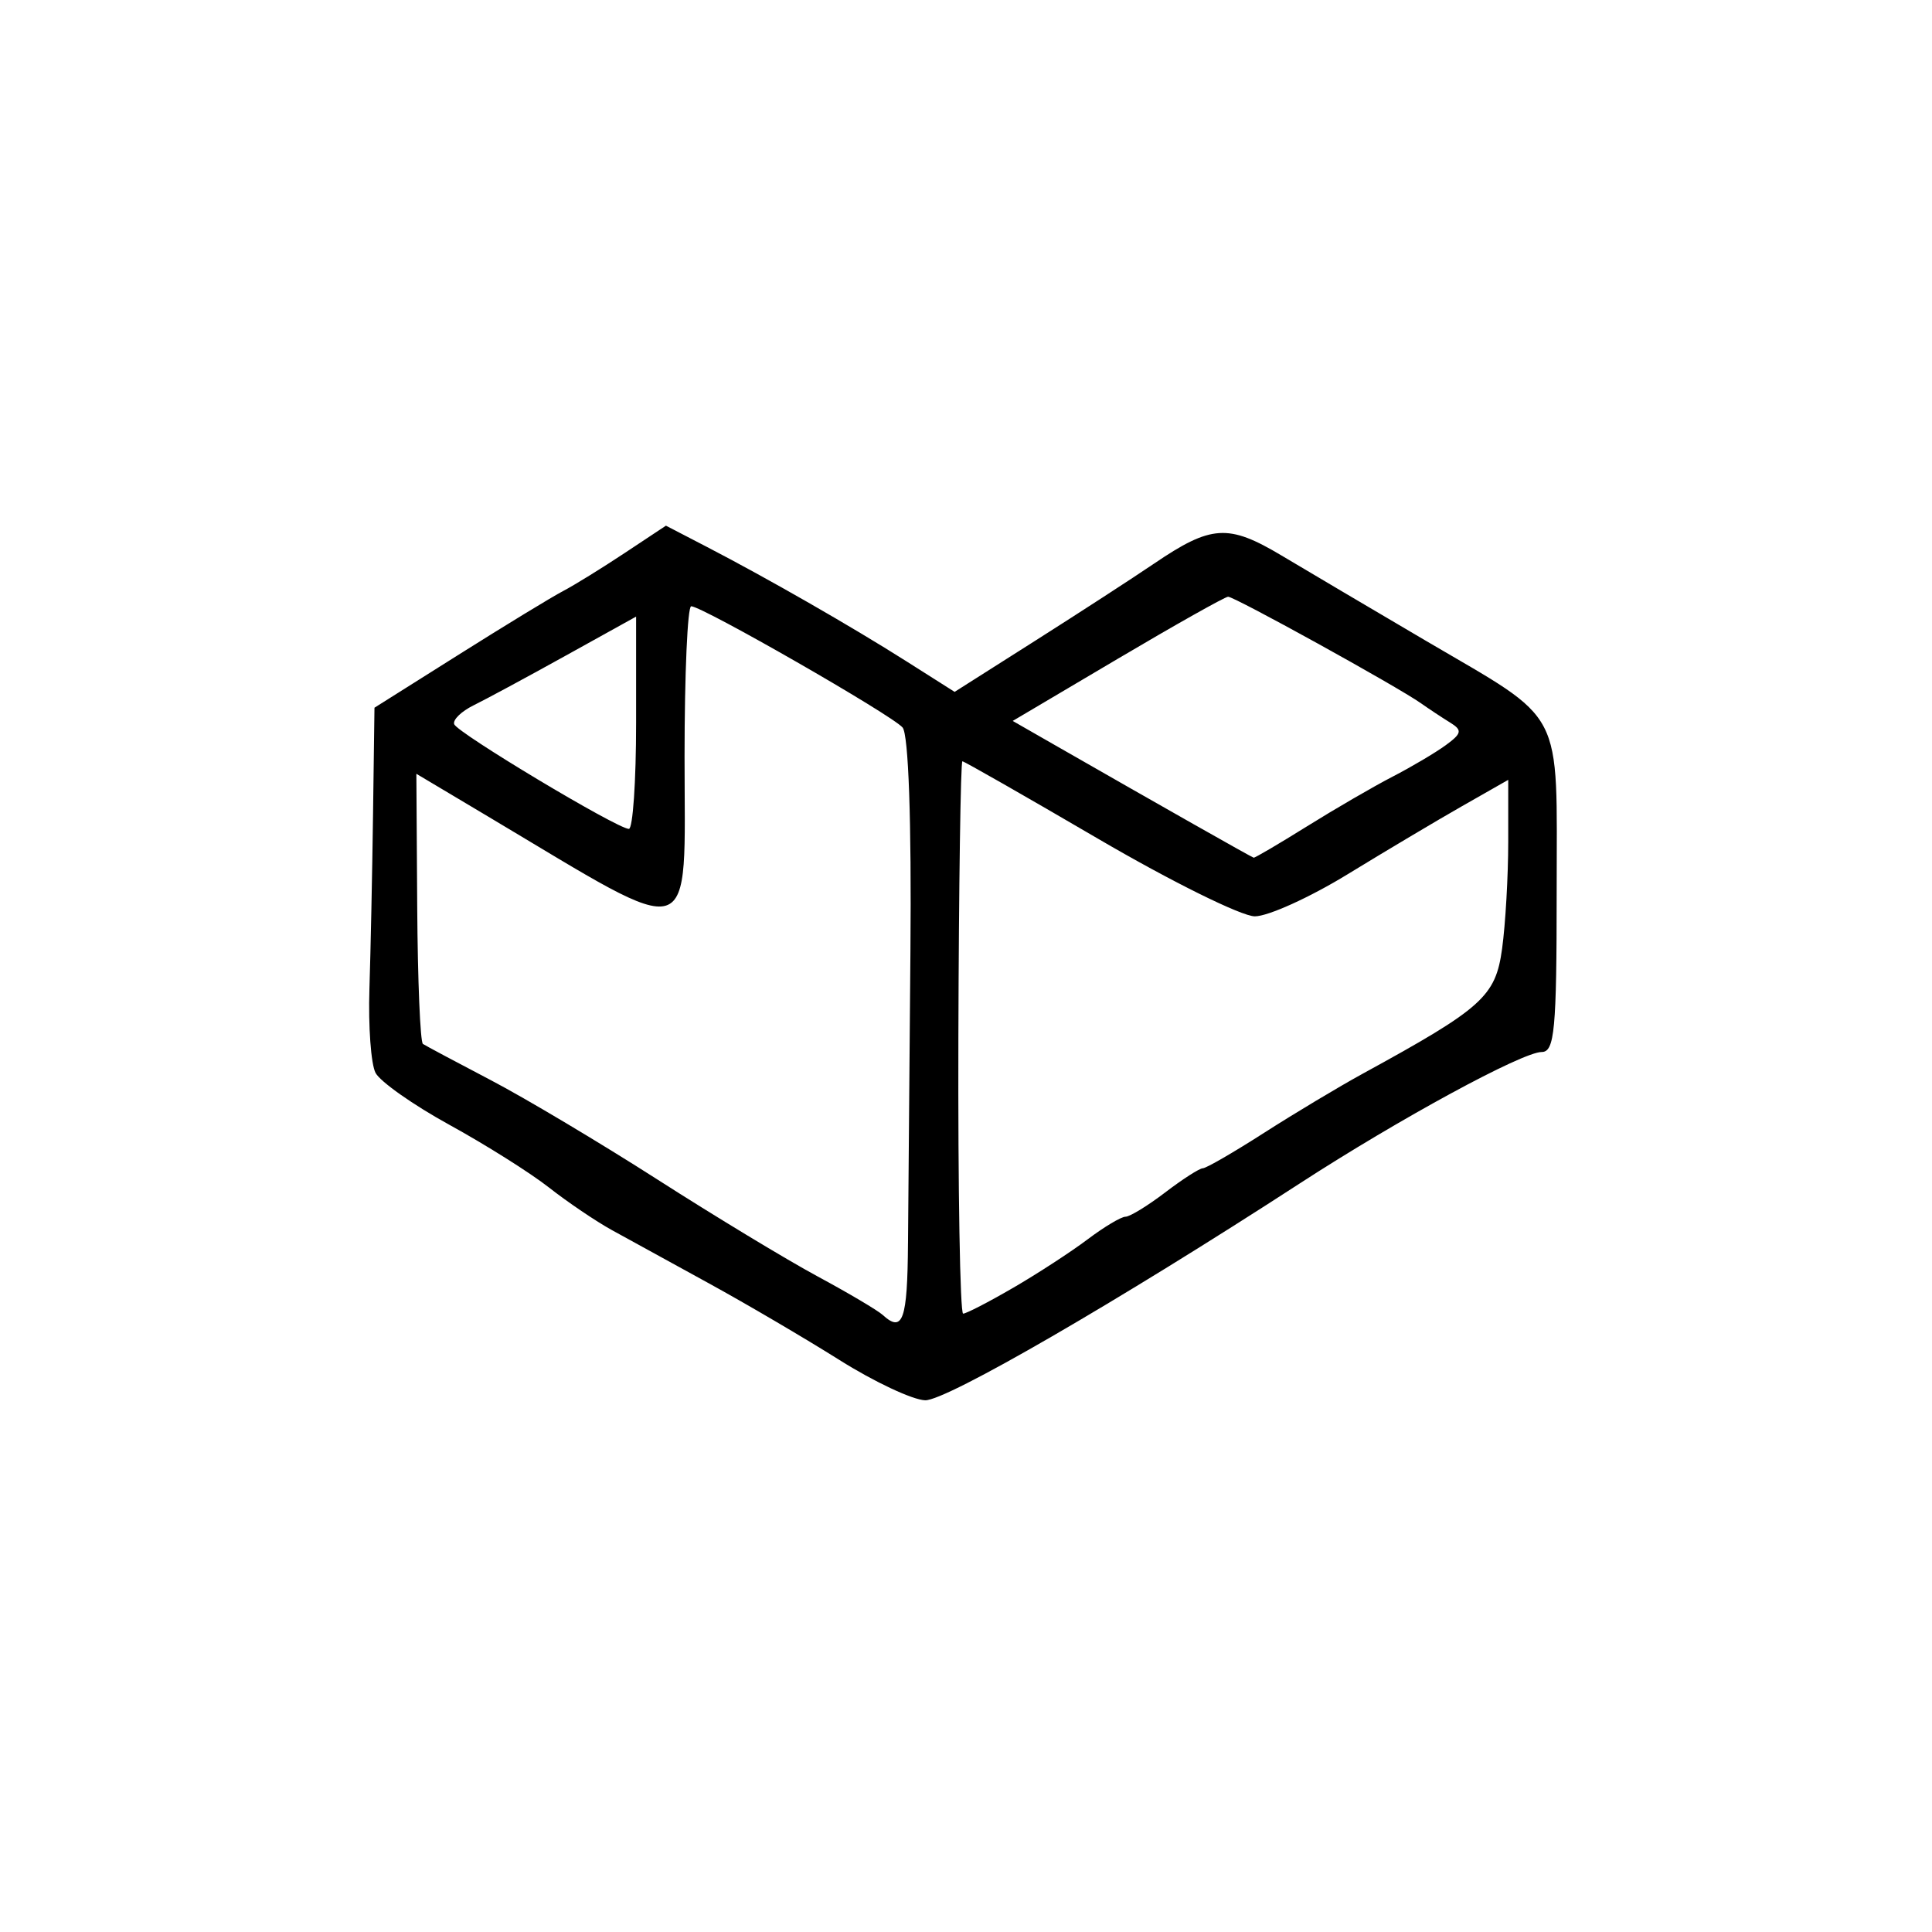 <?xml version="1.0" encoding="UTF-8" standalone="no"?>
<!-- Created with Inkscape (http://www.inkscape.org/) -->

<svg
   width="800"
   height="800"
   viewBox="0 0 211.667 211.667"
   version="1.1"
   fill="currentColor"
   id="svg19685"
   xmlns="http://www.w3.org/2000/svg"
   xmlns:svg="http://www.w3.org/2000/svg">
  <defs
     id="defs19682" />
  <path
     d="m 91.986,149.01 c -3.795,-2.387 -10.245,-6.174 -14.332,-8.414 -4.087,-2.24 -8.865,-4.863 -10.616,-5.828 -1.752,-0.965 -4.857,-3.067 -6.901,-4.671 -2.044,-1.604 -6.95,-4.693 -10.903,-6.864 -3.953,-2.172 -7.595,-4.735 -8.093,-5.697 -0.498,-0.962 -0.799,-5.093 -0.668,-9.18 0.131,-4.087 0.309,-12.694 0.396,-19.126 l 0.158,-11.694 9.244,-5.823 c 5.084,-3.203 10.22,-6.332 11.413,-6.954 1.193,-0.622 4.217,-2.489 6.721,-4.149 l 4.553,-3.018 4.471,2.318 c 6.651,3.448 15.867,8.732 21.854,12.528 l 5.303,3.363 8.828,-5.602 c 4.856,-3.081 10.704,-6.876 12.997,-8.433 6.291,-4.271 8.152,-4.391 14,-0.9 2.853,1.703 9.93,5.884 15.726,9.291 15.489,9.105 14.409,7.037 14.409,27.582 0,15.1 -0.227,17.517 -1.642,17.517 -2.115,0 -15.617,7.335 -26.491,14.391 -19.898,12.912 -38.747,23.824 -41.05,23.766 -1.363,-0.036 -5.583,-2.015 -9.378,-4.403 z m 7.494,-12.787 c 0.036,-4.817 0.154,-19.221 0.265,-32.009 C 99.869,89.951 99.537,80.477 98.886,79.705 97.747,78.356 76.94,66.421 75.727,66.421 c -0.4,0 -0.728,7.405 -0.728,16.455 0,20.933 1.678,20.406 -21.327,6.699 l -8.056,-4.8 0.094,14.622 c 0.052,8.042 0.333,14.781 0.625,14.975 0.292,0.195 3.636,1.979 7.431,3.965 3.795,1.986 12.022,6.892 18.282,10.901 6.26,4.009 14.143,8.778 17.517,10.598 3.374,1.82 6.589,3.722 7.144,4.228 2.202,2.006 2.71,0.567 2.769,-7.84 z m 11.523,4.866 c 2.679,-1.557 6.349,-3.946 8.156,-5.308 1.807,-1.363 3.673,-2.478 4.146,-2.478 0.474,0 2.427,-1.194 4.341,-2.654 1.914,-1.46 3.773,-2.654 4.132,-2.654 0.359,0 3.377,-1.745 6.706,-3.879 3.329,-2.133 8.203,-5.055 10.831,-6.493 13.126,-7.182 14.534,-8.446 15.252,-13.683 0.37,-2.698 0.672,-7.964 0.672,-11.703 v -6.797 l -5.043,2.873 c -2.774,1.58 -8.427,4.945 -12.563,7.476 -4.136,2.532 -8.706,4.603 -10.156,4.603 -1.449,0 -9.172,-3.822 -17.162,-8.493 -7.99,-4.671 -14.684,-8.493 -14.877,-8.493 -0.193,0 -0.39,13.616 -0.44,30.257 -0.049,16.641 0.185,30.257 0.521,30.257 0.336,0 2.803,-1.274 5.481,-2.831 z m 32.187,-50.555 c 3.077,-1.919 7.296,-4.368 9.377,-5.443 2.08,-1.075 4.706,-2.629 5.834,-3.454 1.761,-1.288 1.827,-1.638 0.464,-2.479 -0.873,-0.538 -2.304,-1.485 -3.18,-2.104 -2.583,-1.826 -20.454,-11.698 -21.137,-11.676 -0.345,0.012 -5.795,3.077 -12.112,6.813 l -11.485,6.794 4.585,2.627 c 11.633,6.665 21.593,12.307 21.816,12.356 0.134,0.028 2.762,-1.515 5.839,-3.434 z M 69.691,79.196 V 67.554 l -7.697,4.268 c -4.233,2.348 -8.784,4.803 -10.113,5.455 -1.329,0.653 -2.284,1.58 -2.123,2.061 0.315,0.941 17.815,11.434 19.137,11.475 0.438,0.012 0.796,-5.215 0.796,-11.618 z"
     id="path8508" />
</svg>
